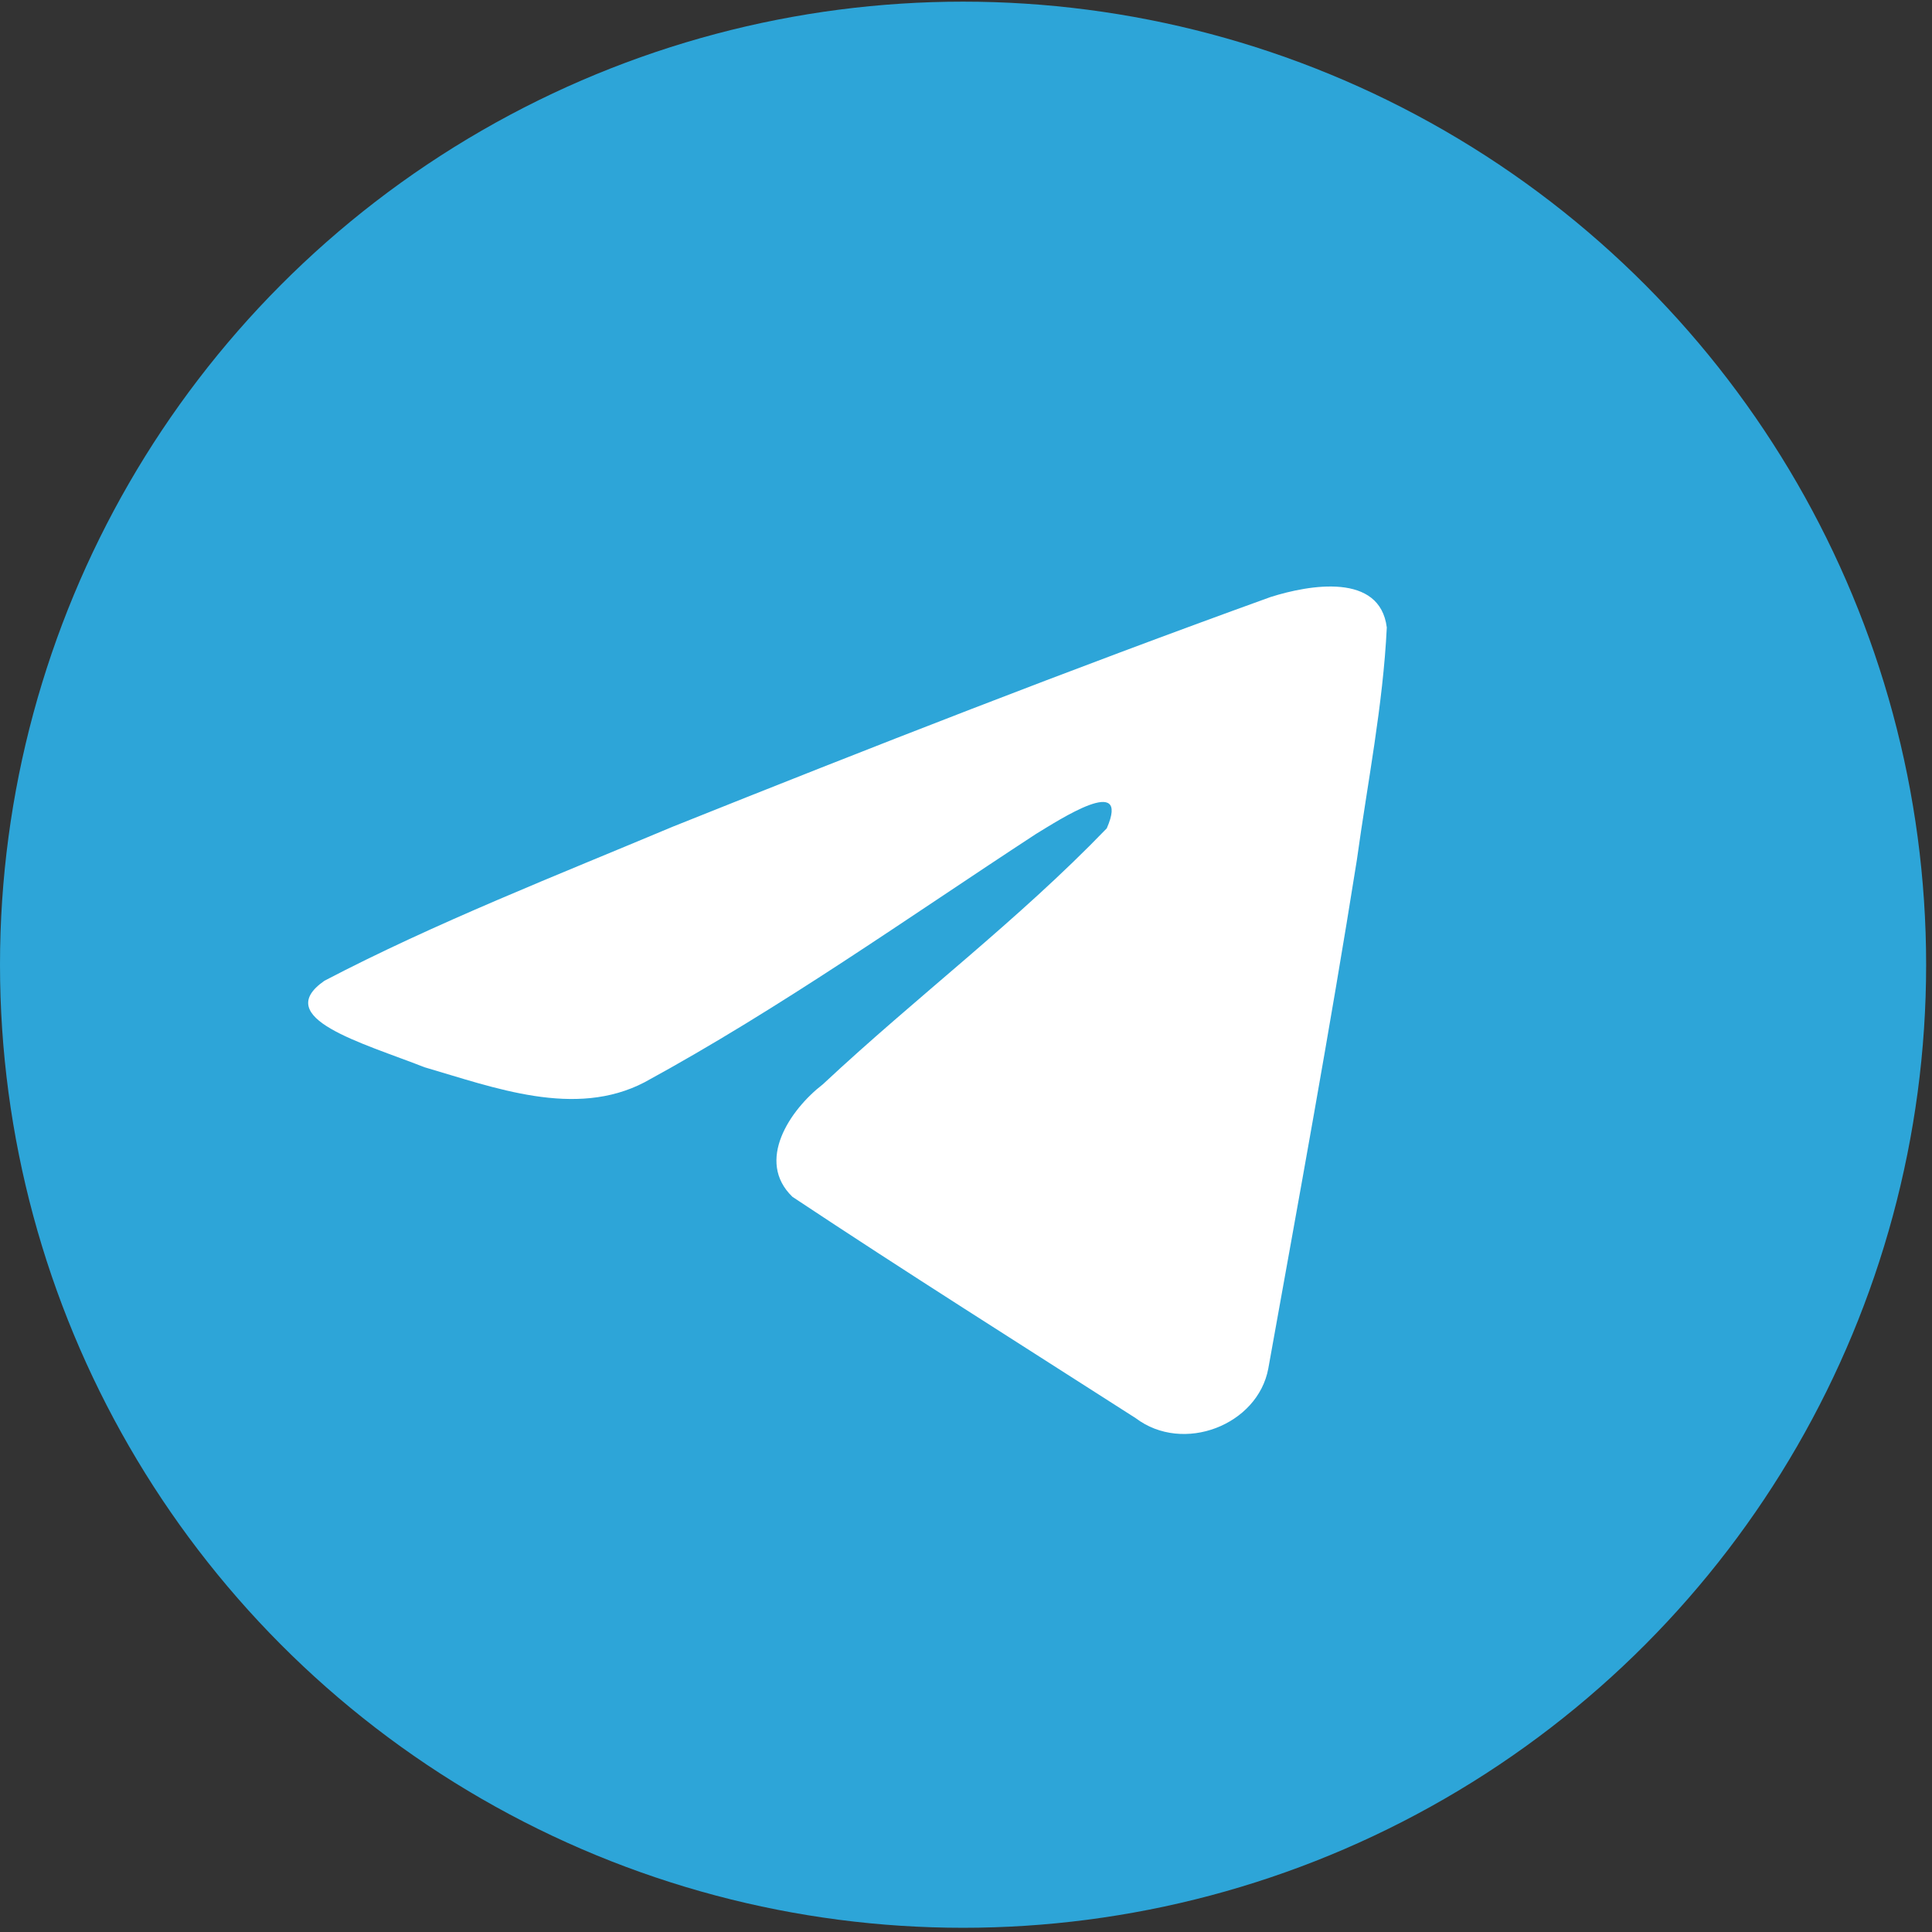 <svg width="56" height="56" viewBox="0 0 56 56" fill="none" xmlns="http://www.w3.org/2000/svg">
<rect x="0" y="0" width="56" height="56" fill="#333333" stroke="none"/>
<circle cx="27.915" cy="27.963" r="27.915" fill="#2DA5D8"/>
<path d="M9.405 28.427C12.603 26.755 16.174 25.36 19.51 23.958C25.249 21.661 31.011 19.405 36.831 17.304C37.963 16.946 39.998 16.596 40.197 18.188C40.088 20.441 39.639 22.681 39.33 24.922C38.548 29.848 37.644 34.758 36.762 39.669C36.458 41.304 34.298 42.151 32.916 41.104C29.595 38.976 26.248 36.868 22.97 34.691C21.896 33.656 22.892 32.169 23.851 31.429C26.586 28.872 29.487 26.699 32.08 24.01C32.779 22.407 30.713 23.758 30.031 24.171C26.286 26.619 22.633 29.217 18.685 31.369C16.669 32.422 14.318 31.522 12.302 30.934C10.495 30.224 7.846 29.509 9.405 28.427L9.405 28.427Z" fill="white"/>
</svg>
